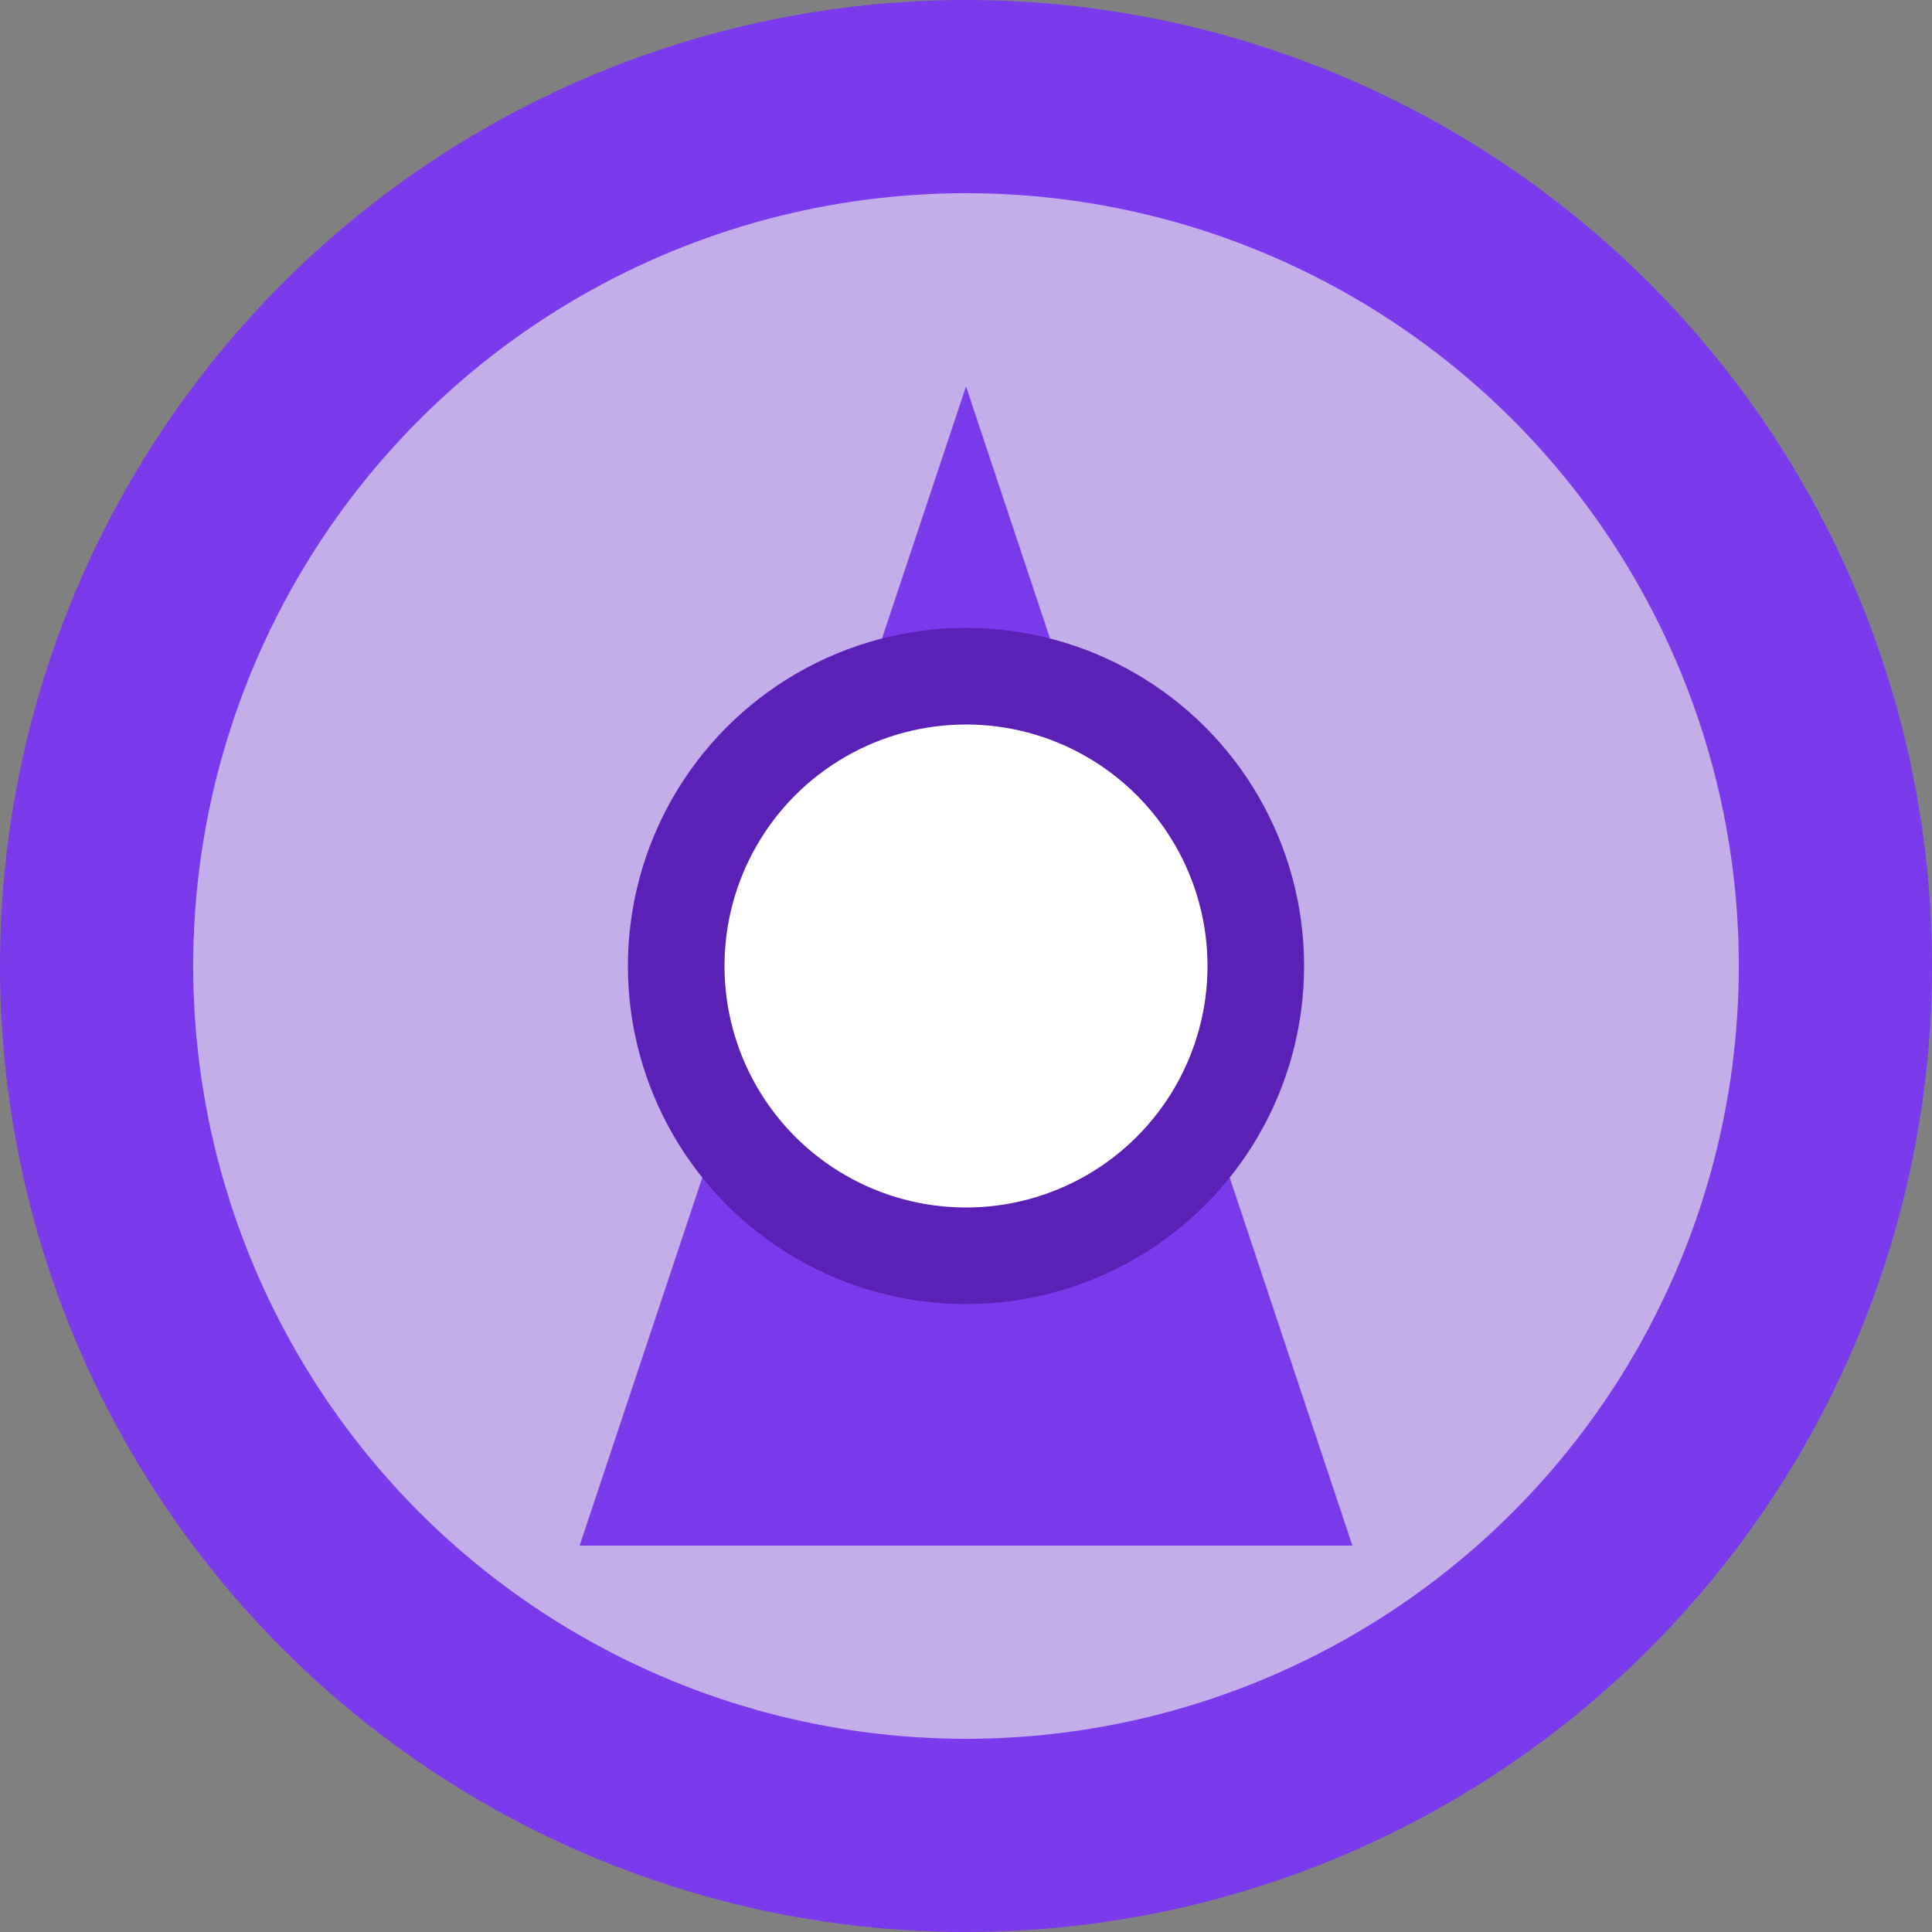 <svg width="40" height="40" viewBox="0 0 40 40" fill="none" xmlns="http://www.w3.org/2000/svg">
  <rect x="0" y="0" width="40" height="40" fill="#808080" stroke="none"/>
  <circle cx="20" cy="20" r="18" stroke="#7c3aed" stroke-width="4" fill="#c4aeea"/>
  <path d="M20 8 L28 32 L12 32 Z" fill="#7c3aed"/>
  <circle cx="20" cy="20" r="6" fill="#fff" stroke="#5b21b6" stroke-width="2"/>
</svg> 